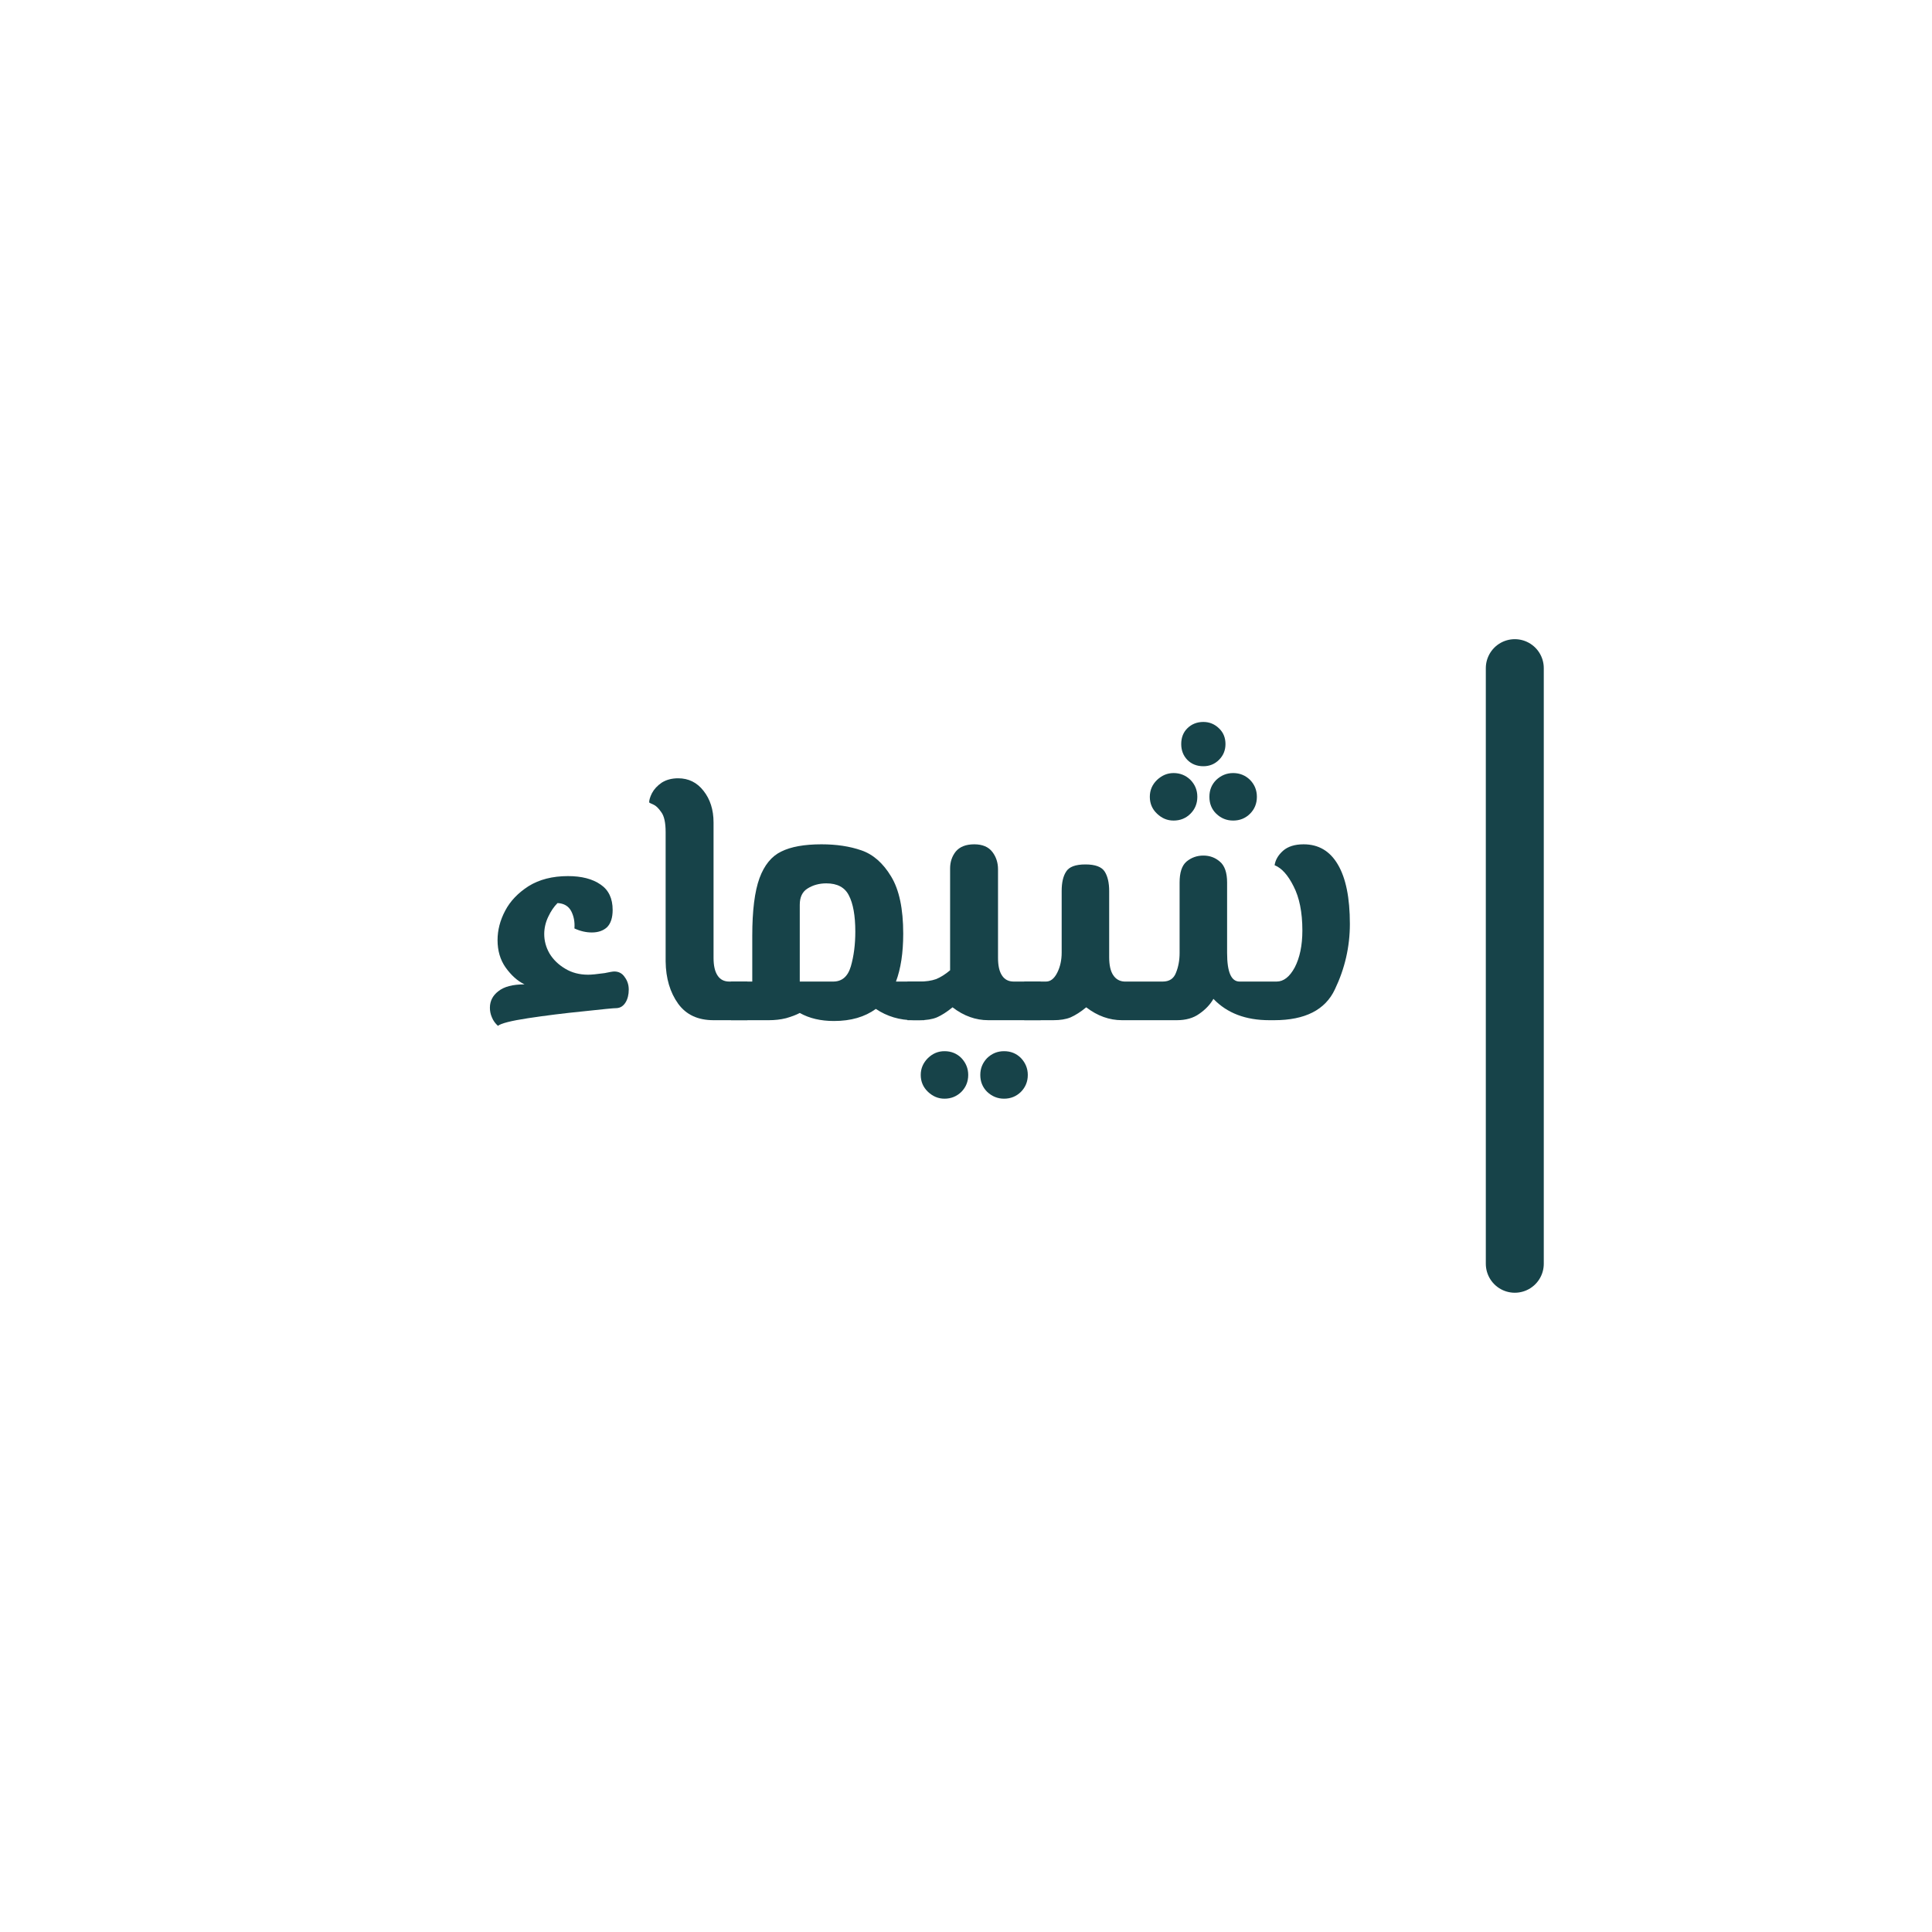 <svg xmlns="http://www.w3.org/2000/svg" xmlns:xlink="http://www.w3.org/1999/xlink" width="100" zoomAndPan="magnify" viewBox="0 0 75 75" height="100" preserveAspectRatio="xMidYMid meet" version="1.2"><defs/><g id="16e5f6004c"><path style="fill:none;stroke-width:3;stroke-linecap:round;stroke-linejoin:miter;stroke:#174349;stroke-opacity:1;stroke-miterlimit:4;" d="M 1.503 1.499 L 32.331 1.499 " transform="matrix(0,-0.75,0.75,0,57.68,50.186)"/><g style="fill:#174349;fill-opacity:1;"><g transform="translate(18.299, 39.604)"><path style="stroke:none" d="M 5.547 -1.891 C 5.723 -1.891 5.859 -1.816 5.953 -1.672 C 6.055 -1.535 6.109 -1.375 6.109 -1.188 C 6.109 -0.988 6.066 -0.82 5.984 -0.688 C 5.898 -0.551 5.785 -0.477 5.641 -0.469 C 5.523 -0.469 5.094 -0.426 4.344 -0.344 C 3.594 -0.27 2.879 -0.18 2.203 -0.078 C 1.535 0.023 1.145 0.125 1.031 0.219 C 0.926 0.125 0.848 0.016 0.797 -0.109 C 0.742 -0.234 0.719 -0.359 0.719 -0.484 C 0.719 -0.742 0.828 -0.957 1.047 -1.125 C 1.266 -1.301 1.602 -1.391 2.062 -1.391 C 1.789 -1.523 1.547 -1.742 1.328 -2.047 C 1.117 -2.348 1.016 -2.703 1.016 -3.109 C 1.016 -3.492 1.113 -3.875 1.312 -4.25 C 1.508 -4.625 1.812 -4.941 2.219 -5.203 C 2.633 -5.461 3.145 -5.594 3.75 -5.594 C 4.281 -5.594 4.703 -5.484 5.016 -5.266 C 5.328 -5.055 5.484 -4.727 5.484 -4.281 C 5.484 -3.977 5.41 -3.754 5.266 -3.609 C 5.117 -3.473 4.922 -3.406 4.672 -3.406 C 4.453 -3.406 4.227 -3.457 4 -3.562 C 4.02 -3.812 3.977 -4.035 3.875 -4.234 C 3.77 -4.43 3.594 -4.535 3.344 -4.547 C 3.207 -4.41 3.086 -4.234 2.984 -4.016 C 2.879 -3.797 2.828 -3.57 2.828 -3.344 C 2.828 -3.082 2.895 -2.832 3.031 -2.594 C 3.176 -2.352 3.379 -2.156 3.641 -2 C 3.898 -1.844 4.195 -1.766 4.531 -1.766 C 4.656 -1.766 4.867 -1.785 5.172 -1.828 C 5.359 -1.867 5.484 -1.891 5.547 -1.891 Z M 5.547 -1.891 "/></g></g><g style="fill:#174349;fill-opacity:1;"><g transform="translate(24.481, 39.604)"><path style="stroke:none" d="M 3.219 0 C 2.613 0 2.156 -0.211 1.844 -0.641 C 1.531 -1.078 1.367 -1.625 1.359 -2.281 L 1.359 -7.297 C 1.359 -7.672 1.301 -7.93 1.188 -8.078 C 1.082 -8.234 0.977 -8.332 0.875 -8.375 C 0.781 -8.414 0.727 -8.441 0.719 -8.453 C 0.719 -8.547 0.754 -8.664 0.828 -8.812 C 0.91 -8.969 1.035 -9.102 1.203 -9.219 C 1.379 -9.332 1.594 -9.391 1.844 -9.391 C 2.25 -9.391 2.578 -9.227 2.828 -8.906 C 3.086 -8.582 3.219 -8.172 3.219 -7.672 L 3.219 -2.422 C 3.219 -2.117 3.27 -1.891 3.375 -1.734 C 3.477 -1.578 3.629 -1.5 3.828 -1.5 L 4.531 -1.5 L 4.531 0 Z M 3.219 0 "/></g></g><g style="fill:#174349;fill-opacity:1;"><g transform="translate(28.375, 39.604)"><path style="stroke:none" d="M 7.5 -1.5 L 7.5 0 L 7.094 0 C 6.551 0 6.062 -0.145 5.625 -0.438 C 5.195 -0.125 4.656 0.031 4 0.031 C 3.488 0.031 3.047 -0.07 2.672 -0.281 C 2.535 -0.207 2.359 -0.141 2.141 -0.078 C 1.922 -0.023 1.695 0 1.469 0 L 0 0 L 0 -1.5 L 0.828 -1.5 L 0.828 -3.281 C 0.828 -4.258 0.922 -5.004 1.109 -5.516 C 1.297 -6.023 1.578 -6.367 1.953 -6.547 C 2.328 -6.734 2.848 -6.828 3.516 -6.828 C 4.098 -6.828 4.613 -6.75 5.062 -6.594 C 5.52 -6.438 5.906 -6.098 6.219 -5.578 C 6.531 -5.066 6.688 -4.328 6.688 -3.359 C 6.688 -2.617 6.594 -2 6.406 -1.5 Z M 3.969 -1.5 C 4.312 -1.5 4.539 -1.695 4.656 -2.094 C 4.77 -2.488 4.828 -2.938 4.828 -3.438 C 4.828 -4.062 4.742 -4.531 4.578 -4.844 C 4.422 -5.156 4.129 -5.312 3.703 -5.312 C 3.422 -5.312 3.176 -5.242 2.969 -5.109 C 2.77 -4.984 2.672 -4.773 2.672 -4.484 L 2.672 -1.5 Z M 3.969 -1.5 "/></g></g><g style="fill:#174349;fill-opacity:1;"><g transform="translate(35.227, 39.604)"><path style="stroke:none" d="M 5.172 -1.5 L 5.172 0 L 3.141 0 C 2.648 0 2.188 -0.164 1.75 -0.5 C 1.531 -0.32 1.328 -0.191 1.141 -0.109 C 0.961 -0.035 0.738 0 0.469 0 L 0 0 L 0 -1.5 L 0.469 -1.5 C 0.719 -1.5 0.93 -1.531 1.109 -1.594 C 1.285 -1.664 1.469 -1.781 1.656 -1.938 L 1.656 -5.891 C 1.656 -6.141 1.727 -6.359 1.875 -6.547 C 2.031 -6.734 2.27 -6.828 2.594 -6.828 C 2.914 -6.828 3.148 -6.727 3.297 -6.531 C 3.441 -6.344 3.516 -6.117 3.516 -5.859 L 3.516 -2.422 C 3.516 -2.117 3.566 -1.891 3.672 -1.734 C 3.773 -1.578 3.926 -1.5 4.125 -1.5 Z M 1.438 3.047 C 1.195 3.047 0.984 2.957 0.797 2.781 C 0.609 2.602 0.516 2.383 0.516 2.125 C 0.516 1.875 0.609 1.656 0.797 1.469 C 0.984 1.289 1.195 1.203 1.438 1.203 C 1.695 1.203 1.914 1.289 2.094 1.469 C 2.27 1.656 2.359 1.875 2.359 2.125 C 2.359 2.383 2.27 2.602 2.094 2.781 C 1.914 2.957 1.695 3.047 1.438 3.047 Z M 3.75 3.047 C 3.5 3.047 3.281 2.957 3.094 2.781 C 2.914 2.602 2.828 2.383 2.828 2.125 C 2.828 1.875 2.914 1.656 3.094 1.469 C 3.281 1.289 3.5 1.203 3.75 1.203 C 4.008 1.203 4.227 1.289 4.406 1.469 C 4.582 1.656 4.672 1.875 4.672 2.125 C 4.672 2.383 4.582 2.602 4.406 2.781 C 4.227 2.957 4.008 3.047 3.75 3.047 Z M 3.75 3.047 "/></g></g><g style="fill:#174349;fill-opacity:1;"><g transform="translate(39.761, 39.604)"><path style="stroke:none" d="M 10.844 -6.828 C 11.426 -6.828 11.867 -6.566 12.172 -6.047 C 12.484 -5.523 12.641 -4.754 12.641 -3.734 C 12.641 -2.848 12.445 -2.004 12.062 -1.203 C 11.688 -0.398 10.898 0 9.703 0 L 9.516 0 C 8.598 0 7.875 -0.273 7.344 -0.828 C 7.219 -0.609 7.035 -0.414 6.797 -0.25 C 6.566 -0.082 6.273 0 5.922 0 L 3.797 0 C 3.305 0 2.844 -0.164 2.406 -0.5 C 2.188 -0.32 1.984 -0.191 1.797 -0.109 C 1.617 -0.035 1.395 0 1.125 0 L 0 0 L 0 -1.5 L 0.844 -1.5 C 1.02 -1.5 1.164 -1.613 1.281 -1.844 C 1.395 -2.07 1.453 -2.332 1.453 -2.625 L 1.453 -5.016 C 1.453 -5.336 1.508 -5.586 1.625 -5.766 C 1.738 -5.953 1.988 -6.047 2.375 -6.047 C 2.758 -6.047 3.008 -5.953 3.125 -5.766 C 3.238 -5.586 3.297 -5.336 3.297 -5.016 L 3.297 -2.453 C 3.297 -2.141 3.348 -1.906 3.453 -1.75 C 3.555 -1.594 3.703 -1.508 3.891 -1.5 L 5.375 -1.5 C 5.633 -1.5 5.805 -1.613 5.891 -1.844 C 5.984 -2.07 6.031 -2.328 6.031 -2.609 L 6.031 -5.344 C 6.031 -5.727 6.117 -6 6.297 -6.156 C 6.484 -6.312 6.703 -6.391 6.953 -6.391 C 7.203 -6.391 7.414 -6.312 7.594 -6.156 C 7.781 -6 7.875 -5.727 7.875 -5.344 L 7.875 -2.609 C 7.875 -1.867 8.035 -1.5 8.359 -1.5 L 9.797 -1.5 C 10.066 -1.5 10.301 -1.68 10.5 -2.047 C 10.695 -2.422 10.797 -2.898 10.797 -3.484 C 10.797 -4.191 10.68 -4.766 10.453 -5.203 C 10.234 -5.641 9.988 -5.91 9.719 -6.016 C 9.75 -6.223 9.859 -6.41 10.047 -6.578 C 10.234 -6.742 10.5 -6.828 10.844 -6.828 Z M 6.953 -11.578 C 7.191 -11.578 7.395 -11.492 7.562 -11.328 C 7.727 -11.172 7.812 -10.969 7.812 -10.719 C 7.812 -10.477 7.727 -10.273 7.562 -10.109 C 7.395 -9.941 7.191 -9.859 6.953 -9.859 C 6.703 -9.859 6.492 -9.941 6.328 -10.109 C 6.172 -10.273 6.094 -10.477 6.094 -10.719 C 6.094 -10.969 6.172 -11.172 6.328 -11.328 C 6.492 -11.492 6.703 -11.578 6.953 -11.578 Z M 5.797 -9.594 C 6.055 -9.594 6.273 -9.504 6.453 -9.328 C 6.629 -9.148 6.719 -8.93 6.719 -8.672 C 6.719 -8.41 6.629 -8.191 6.453 -8.016 C 6.273 -7.836 6.055 -7.75 5.797 -7.75 C 5.555 -7.75 5.344 -7.836 5.156 -8.016 C 4.969 -8.191 4.875 -8.41 4.875 -8.672 C 4.875 -8.93 4.969 -9.148 5.156 -9.328 C 5.344 -9.504 5.555 -9.594 5.797 -9.594 Z M 8.109 -9.594 C 8.367 -9.594 8.586 -9.504 8.766 -9.328 C 8.941 -9.148 9.031 -8.93 9.031 -8.672 C 9.031 -8.41 8.941 -8.191 8.766 -8.016 C 8.586 -7.836 8.367 -7.75 8.109 -7.75 C 7.859 -7.75 7.641 -7.836 7.453 -8.016 C 7.273 -8.191 7.188 -8.41 7.188 -8.672 C 7.188 -8.93 7.273 -9.148 7.453 -9.328 C 7.641 -9.504 7.859 -9.594 8.109 -9.594 Z M 8.109 -9.594 "/></g></g></g></svg>